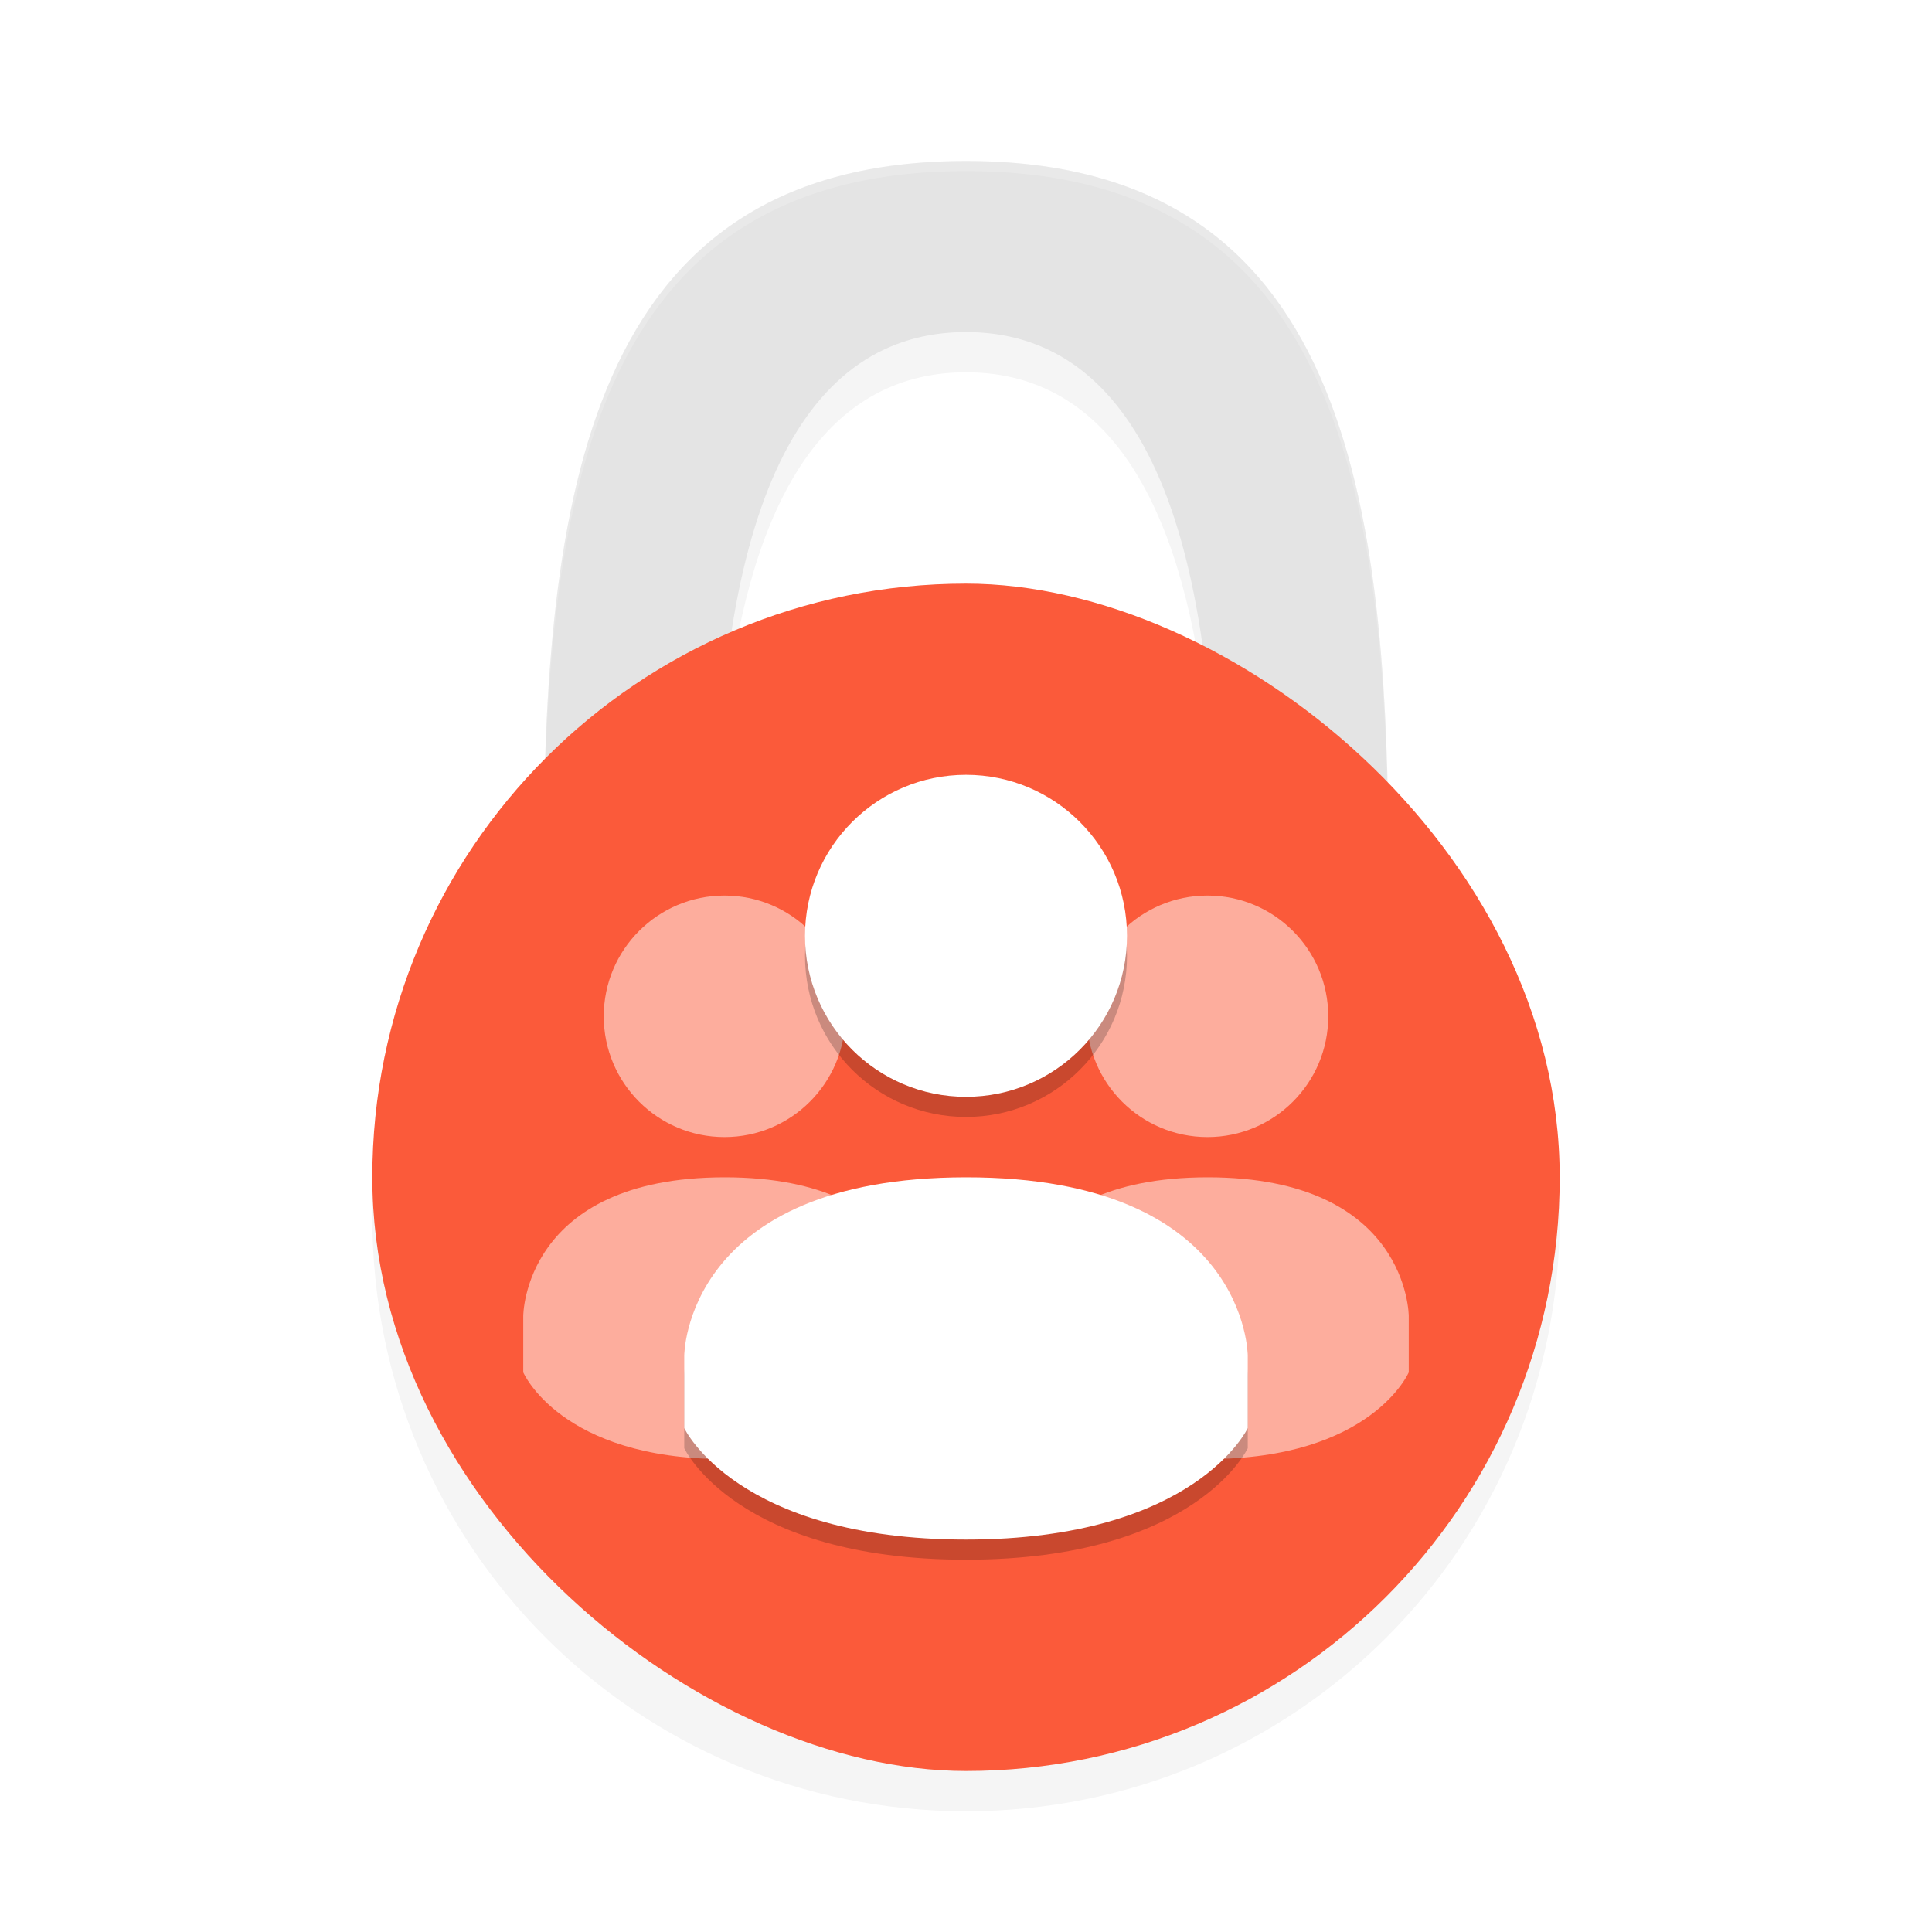 <?xml version="1.0" encoding="UTF-8" standalone="no"?>
<svg
   xmlns:dc="http://purl.org/dc/elements/1.1/"
   xmlns:cc="http://creativecommons.org/ns#"
   xmlns:rdf="http://www.w3.org/1999/02/22-rdf-syntax-ns#"
   xmlns:svg="http://www.w3.org/2000/svg"
   xmlns="http://www.w3.org/2000/svg"
   xmlns:sodipodi="http://sodipodi.sourceforge.net/DTD/sodipodi-0.dtd"
   xmlns:inkscape="http://www.inkscape.org/namespaces/inkscape"
   width="192"
   height="192"
   version="1"
   id="svg22"
   sodipodi:docname="google_emergencyassist.svg"
   inkscape:version="0.92.3 (2405546, 2018-03-11)">
  <defs
     id="defs26">
    <filter
       inkscape:collect="always"
       style="color-interpolation-filters:sRGB"
       id="filter881"
       x="-0.057"
       width="1.113"
       y="-0.042"
       height="1.083">
      <feGaussianBlur
         inkscape:collect="always"
         stdDeviation="2.78"
         id="feGaussianBlur883" />
    </filter>
    <filter
       inkscape:collect="always"
       style="color-interpolation-filters:sRGB"
       id="filter882"
       x="-0.057"
       width="1.113"
       y="-0.042"
       height="1.083">
      <feGaussianBlur
         inkscape:collect="always"
         stdDeviation="0.33"
         id="feGaussianBlur884" />
    </filter>
  </defs>
  <sodipodi:namedview
     pagecolor="#ffffff"
     bordercolor="#666666"
     borderopacity="1"
     objecttolerance="10"
     gridtolerance="10"
     guidetolerance="10"
     inkscape:pageopacity="0"
     inkscape:pageshadow="2"
     inkscape:window-width="1920"
     inkscape:window-height="1018"
     id="namedview24"
     showgrid="false"
     inkscape:zoom="2.16"
     inkscape:cx="105.11795"
     inkscape:cy="101.69819"
     inkscape:window-x="0"
     inkscape:window-y="32"
     inkscape:window-maximized="1"
     inkscape:current-layer="svg22">
    <inkscape:grid
       type="xygrid"
       id="grid862" />
  </sodipodi:namedview>
  <path
     style="opacity:0.2;fill:#000000;stroke-width:4.188;filter:url(#filter881)"
     d="M 96,20 C 62.187,20 55.278,46.752 54.193,79.295 43.559,89.955 37,104.683 37,121 c 0,32.686 26.314,59 59,59 32.686,0 59,-26.314 59,-59 0,-16.317 -6.559,-31.045 -17.193,-41.705 C 136.72,46.752 129.811,20 96,20 Z m 0,17 c 11.867,0 20.117,9.248 23.307,29.758 C 112.163,63.699 104.288,62 96,62 87.712,62 79.837,63.699 72.693,66.758 75.883,46.248 84.133,37 96,37 Z"
     id="path864"
     inkscape:connector-curvature="0" />
  <path
     inkscape:connector-curvature="0"
     id="path6"
     d="M 96,16 C 58.199,16 53.999,49.412 54,87 h 17.243 c -0.445,-37.588 8.948,-54 24.757,-54 15.809,0 25.199,16.412 24.757,54 H 138 C 137.999,49.412 133.799,16 96,16 Z"
     style="fill:#e4e4e4;stroke-width:4.188"
     sodipodi:nodetypes="sccsccs" />
  <path
     inkscape:connector-curvature="0"
     style="opacity:0.2;fill:#ffffff;stroke-width:4.188"
     d="M 96,16 C 58.199,16 53.999,49.412 54,87 h 0.008 C 54.083,49.824 58.537,17 96,17 c 37.461,0 41.914,32.824 41.992,70 H 138 C 137.999,49.412 133.799,16 96,16 Z M 71.234,84.311 c -0.005,0.881 -6.48e-4,1.784 0.006,2.689 h 0.004 c -0.011,-0.912 -0.011,-1.802 -0.01,-2.689 z m 49.531,0 c 8e-4,0.887 9.7e-4,1.777 -0.01,2.689 h 0.004 c 0.006,-0.906 0.011,-1.809 0.006,-2.689 z"
     id="path885" />
  <rect
     id="rect10"
     transform="matrix(0,-1,-1,0,0,0)"
     ry="59"
     rx="59"
     y="-155"
     x="-176"
     height="118"
     width="118"
     style="fill:#fb5a3a;fill-opacity:1;stroke-width:4.214" />
  <g
     id="g16"
     transform="matrix(4,0,0,4,24,69)"
     style="opacity:0.5">
    <path
       inkscape:connector-curvature="0"
       id="path12"
       d="m 12,5 c -1.657,0 -3,1.343 -3,3 0,1.657 1.343,3 3,3 1.657,0 3,-1.343 3,-3 0,-1.657 -1.343,-3 -3,-3 z"
       style="fill:#ffffff" />
    <path
       inkscape:connector-curvature="0"
       id="path14"
       d="m 12,12 c -5,0.003 -5,3.446 -5,3.446 v 1.4 C 7,16.846 7.923,19 12,19 c 4.077,0 5,-2.154 5,-2.154 v -1.4 c 0,0 0,-3.448 -4.999,-3.446 z"
       style="fill:#ffffff" />
  </g>
  <g
     id="g22"
     transform="matrix(4,0,0,4,72,69)"
     style="opacity:0.5">
    <path
       inkscape:connector-curvature="0"
       id="path18"
       d="m 12,5 c -1.657,0 -3,1.343 -3,3 0,1.657 1.343,3 3,3 1.657,0 3,-1.343 3,-3 0,-1.657 -1.343,-3 -3,-3 z"
       style="fill:#ffffff" />
    <path
       inkscape:connector-curvature="0"
       id="path20"
       d="m 12,12 c -5,0.003 -5,3.446 -5,3.446 v 1.4 C 7,16.846 7.923,19 12,19 c 4.077,0 5,-2.154 5,-2.154 v -1.4 c 0,0 0,-3.448 -4.999,-3.446 z"
       style="fill:#ffffff" />
  </g>
  <g
     id="g28"
     transform="matrix(4,0,0,4,32,55)"
     style="opacity:0.2;filter:url(#filter882)">
    <path
       inkscape:connector-curvature="0"
       id="path24"
       d="m 16,6 c -2.21,0 -4,1.791 -4,4 0,2.209 1.79,4 4,4 2.21,0 4,-1.791 4,-4 0,-2.209 -1.79,-4 -4,-4 z" />
    <path
       inkscape:connector-curvature="0"
       id="path26"
       d="m 16,16 c -6.999,0.004 -7,4.431 -7,4.431 v 1.8 c 0,0 1.292,2.769 7,2.769 5.708,0 7,-2.769 7,-2.769 v -1.8 c 0,0 0,-4.434 -6.999,-4.431 z" />
  </g>
  <g
     id="g34"
     transform="matrix(4,0,0,4,32,53)">
    <path
       inkscape:connector-curvature="0"
       id="path30"
       d="m 16,6 c -2.21,0 -4,1.791 -4,4 0,2.209 1.79,4 4,4 2.21,0 4,-1.791 4,-4 0,-2.209 -1.79,-4 -4,-4 z"
       style="fill:#ffffff" />
    <path
       inkscape:connector-curvature="0"
       id="path32"
       d="m 16,16 c -6.999,0.004 -7,4.431 -7,4.431 v 1.8 c 0,0 1.292,2.769 7,2.769 5.708,0 7,-2.769 7,-2.769 v -1.8 c 0,0 0,-4.434 -6.999,-4.431 z"
       style="fill:#ffffff" />
  </g>
</svg>
